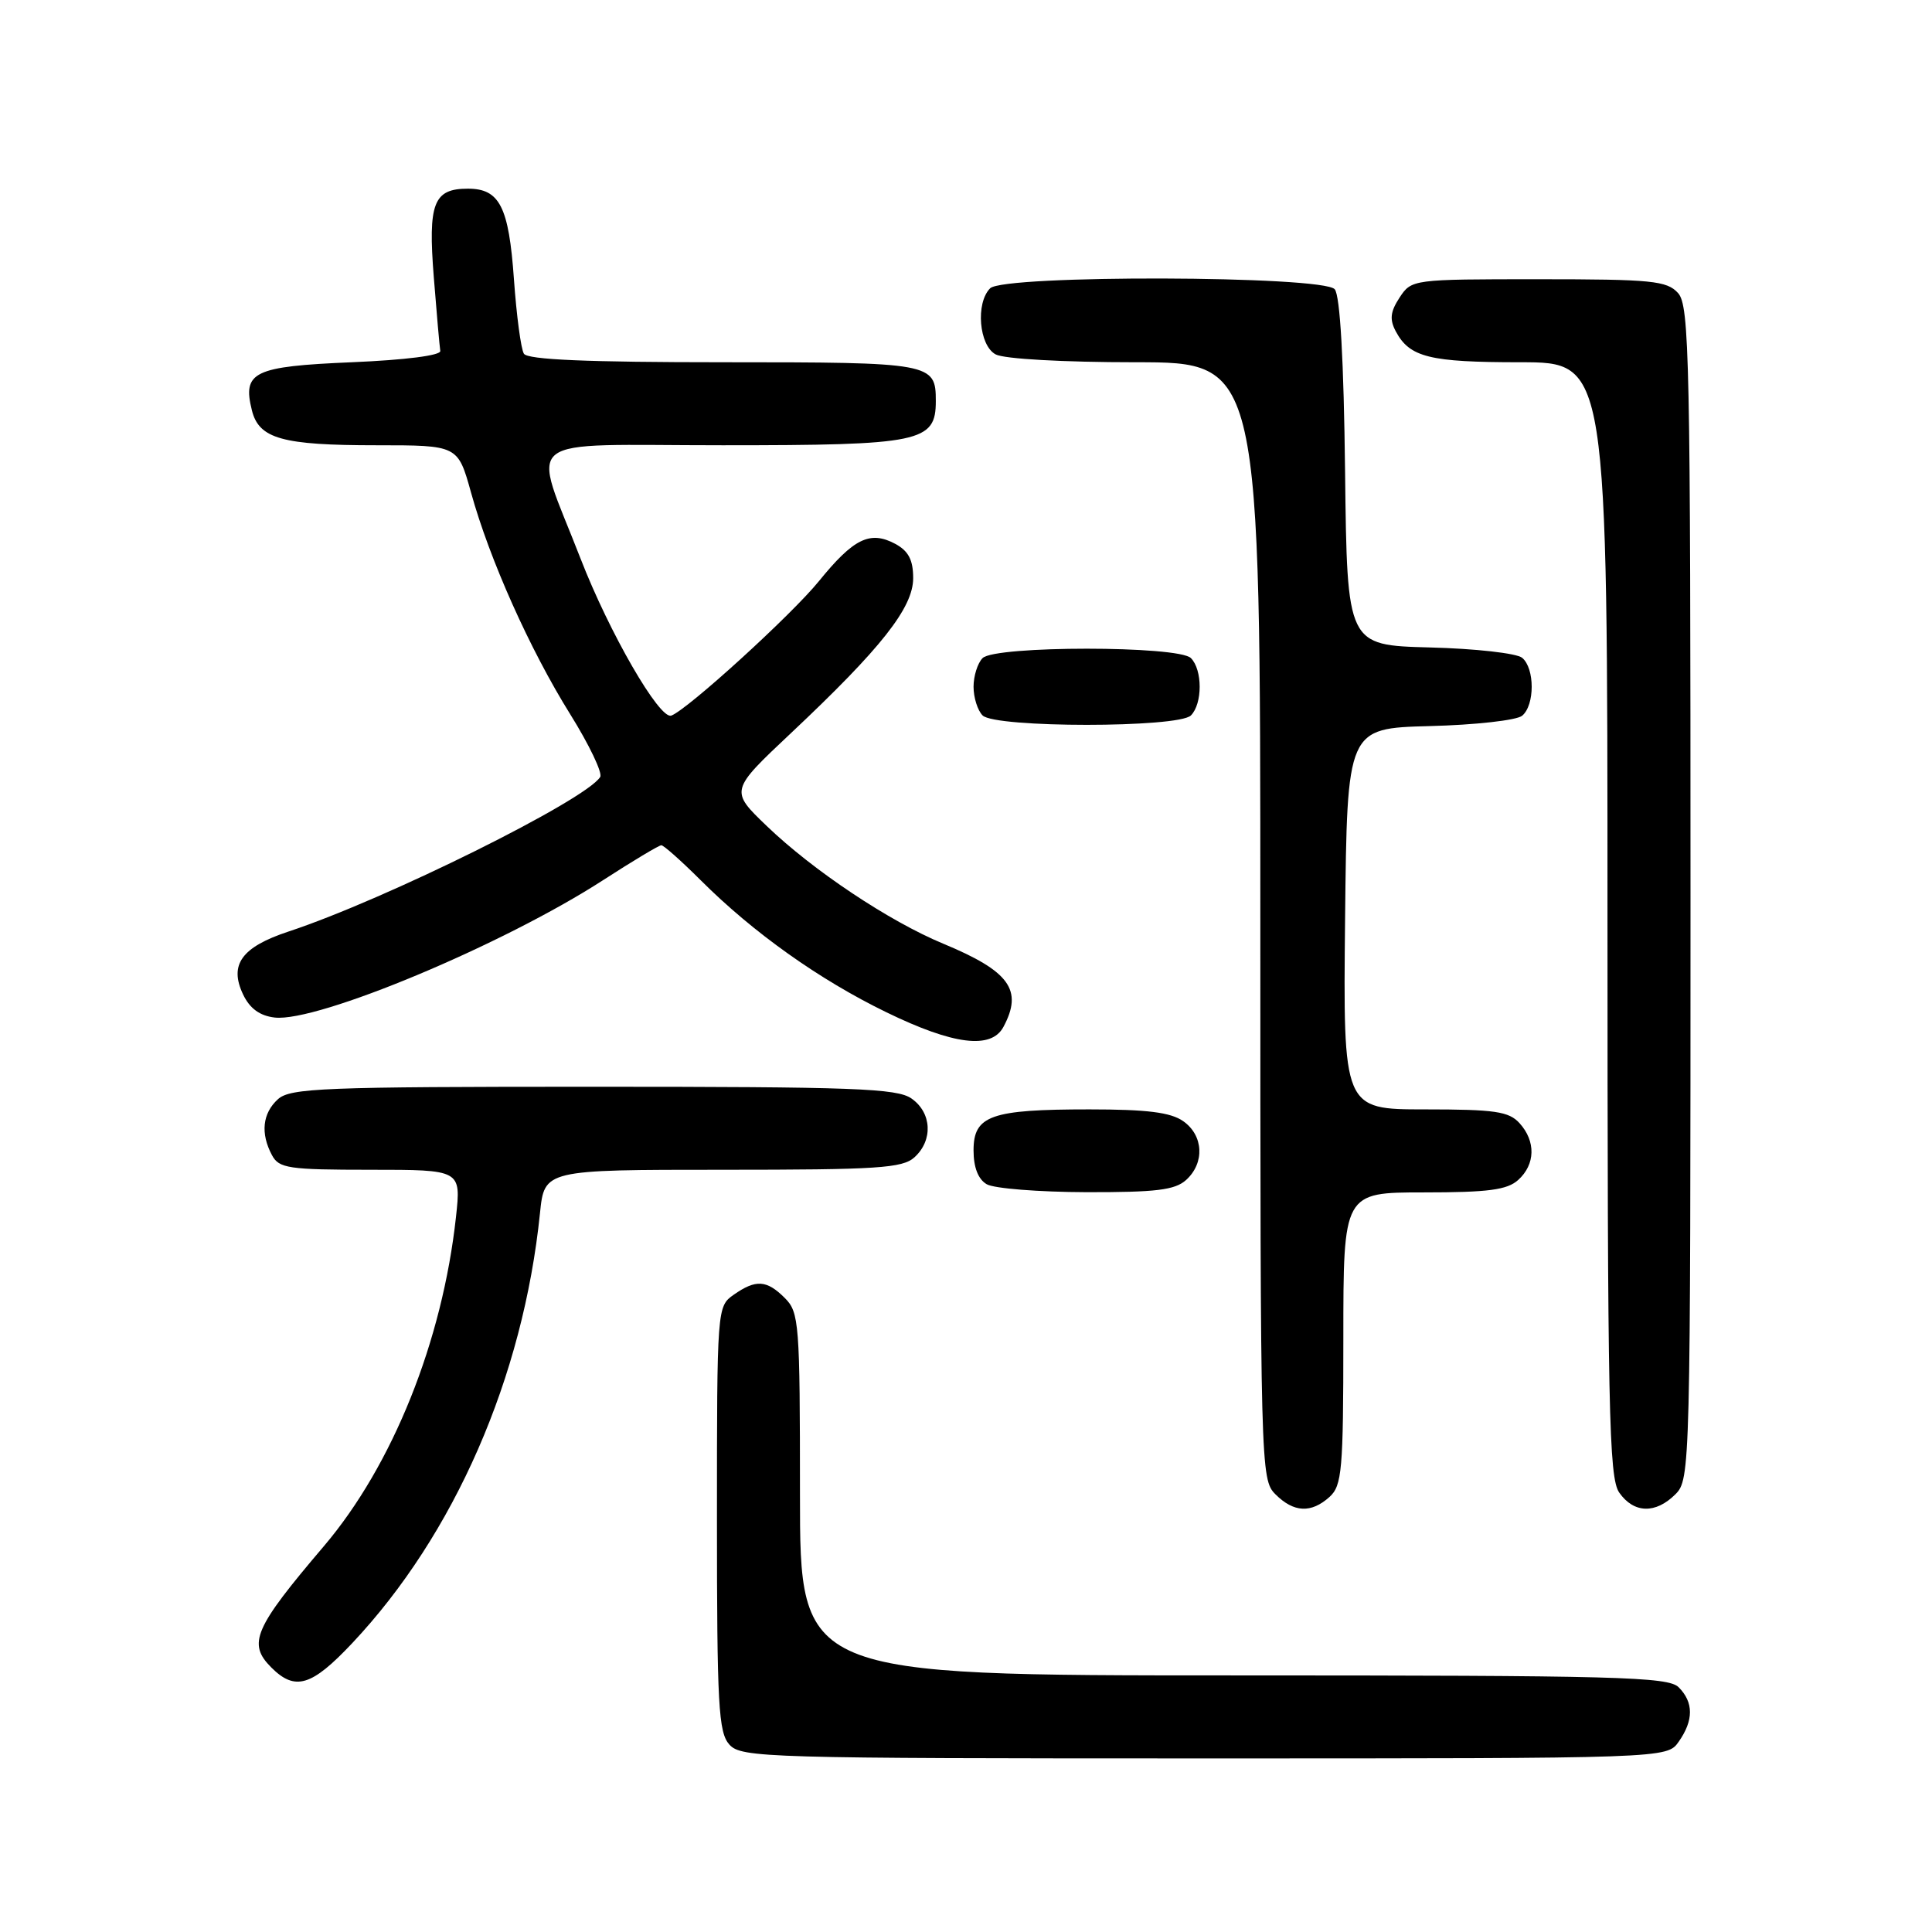 <?xml version="1.0" encoding="UTF-8" standalone="no"?>
<!DOCTYPE svg PUBLIC "-//W3C//DTD SVG 1.1//EN" "http://www.w3.org/Graphics/SVG/1.1/DTD/svg11.dtd" >
<svg xmlns="http://www.w3.org/2000/svg" xmlns:xlink="http://www.w3.org/1999/xlink" version="1.1" viewBox="0 0 256 256">
 <g >
 <path fill="currentColor"
d=" M 222.44 230.78 C 224.43 227.95 224.42 225.56 222.43 223.57 C 221.04 222.18 214.30 222.00 163.43 222.00 C 106.00 222.00 106.00 222.00 106.00 198.00 C 106.00 175.33 105.89 173.89 104.00 172.00 C 101.59 169.59 100.16 169.50 97.22 171.56 C 95.02 173.10 95.00 173.31 95.00 201.23 C 95.00 225.99 95.20 229.56 96.65 231.17 C 98.22 232.91 101.49 233.00 159.60 233.00 C 220.89 233.00 220.89 233.00 222.44 230.78 Z  M 46.65 217.75 C 60.22 203.34 69.32 182.52 71.55 160.75 C 72.14 155.00 72.14 155.00 95.74 155.00 C 116.30 155.00 119.58 154.79 121.17 153.35 C 123.66 151.09 123.47 147.44 120.78 145.56 C 118.86 144.21 113.14 144.00 78.61 144.00 C 42.84 144.00 38.47 144.17 36.83 145.65 C 34.78 147.51 34.49 150.18 36.04 153.07 C 36.97 154.81 38.23 155.00 49.08 155.00 C 61.10 155.00 61.10 155.00 60.42 161.25 C 58.62 177.72 52.03 194.15 42.92 204.87 C 33.65 215.76 32.78 217.78 35.95 220.95 C 39.10 224.10 41.28 223.45 46.65 217.75 Z  M 176.17 198.35 C 177.82 196.85 178.00 194.82 178.00 177.35 C 178.00 158.00 178.00 158.00 188.67 158.00 C 197.20 158.00 199.71 157.67 201.17 156.35 C 203.45 154.29 203.52 151.23 201.35 148.83 C 199.94 147.27 198.08 147.00 188.83 147.00 C 177.97 147.00 177.97 147.00 178.23 121.75 C 178.50 96.50 178.50 96.50 189.44 96.21 C 195.46 96.06 200.97 95.44 201.69 94.84 C 203.38 93.44 203.38 88.56 201.69 87.16 C 200.97 86.56 195.46 85.94 189.44 85.79 C 178.50 85.50 178.50 85.50 178.23 62.58 C 178.06 47.72 177.57 39.19 176.86 38.33 C 175.35 36.51 133.01 36.39 131.20 38.20 C 129.25 40.15 129.72 45.78 131.93 46.96 C 133.04 47.56 140.93 48.00 150.43 48.00 C 167.00 48.00 167.00 48.00 167.00 122.00 C 167.00 194.67 167.04 196.04 169.00 198.00 C 171.43 200.43 173.74 200.54 176.17 198.35 Z  M 222.00 198.00 C 223.97 196.03 224.00 194.67 224.00 118.33 C 224.00 47.46 223.86 40.50 222.35 38.83 C 220.87 37.20 218.89 37.00 203.87 37.00 C 187.15 37.00 187.04 37.02 185.45 39.43 C 184.22 41.31 184.11 42.33 184.95 43.91 C 186.79 47.35 189.42 48.00 201.43 48.00 C 213.00 48.00 213.00 48.00 213.00 121.78 C 213.00 186.93 213.18 195.81 214.56 197.78 C 216.49 200.54 219.38 200.62 222.00 198.00 Z  M 157.17 156.35 C 159.66 154.09 159.47 150.44 156.78 148.56 C 155.12 147.39 151.97 147.00 144.34 147.00 C 131.28 147.00 129.00 147.81 129.00 152.43 C 129.00 154.68 129.61 156.26 130.75 156.92 C 131.71 157.48 137.64 157.95 143.92 157.97 C 153.18 157.99 155.69 157.69 157.17 156.35 Z  M 132.96 136.07 C 135.58 131.18 133.78 128.70 125.00 125.05 C 117.83 122.08 107.74 115.35 101.61 109.46 C 96.71 104.76 96.71 104.76 104.82 97.13 C 116.78 85.88 121.00 80.52 121.00 76.61 C 121.00 74.19 120.38 73.01 118.62 72.06 C 115.28 70.28 113.11 71.34 108.50 77.02 C 104.87 81.49 91.09 94.04 88.95 94.82 C 87.40 95.39 80.73 83.83 76.92 74.00 C 70.44 57.28 68.28 59.00 95.76 59.00 C 122.02 59.00 124.00 58.59 124.00 53.14 C 124.00 48.09 123.50 48.00 95.86 48.00 C 77.79 48.00 69.91 47.66 69.42 46.87 C 69.03 46.25 68.44 41.81 68.10 37.01 C 67.42 27.39 66.21 25.00 62.00 25.00 C 57.44 25.00 56.70 26.91 57.48 36.73 C 57.86 41.55 58.25 45.95 58.34 46.50 C 58.43 47.10 53.70 47.70 46.61 48.00 C 33.59 48.55 32.10 49.27 33.38 54.38 C 34.32 58.14 37.40 59.00 49.90 59.00 C 60.67 59.00 60.67 59.00 62.41 65.25 C 64.86 74.11 70.21 86.07 75.55 94.63 C 78.07 98.67 79.86 102.42 79.53 102.95 C 77.63 106.02 51.04 119.21 38.24 123.43 C 32.01 125.49 30.33 127.82 32.21 131.77 C 33.10 133.64 34.43 134.60 36.40 134.83 C 42.06 135.48 66.71 125.17 79.92 116.62 C 83.85 114.08 87.32 112.00 87.63 112.00 C 87.94 112.00 90.29 114.09 92.85 116.64 C 99.80 123.58 108.56 129.81 117.45 134.13 C 126.34 138.46 131.35 139.08 132.96 136.07 Z  M 157.80 94.80 C 159.35 93.25 159.35 88.75 157.80 87.20 C 156.14 85.54 131.86 85.54 130.20 87.20 C 129.54 87.86 129.00 89.57 129.00 91.00 C 129.00 92.43 129.54 94.14 130.20 94.80 C 131.86 96.46 156.14 96.46 157.80 94.80 Z "/>
</g>
</svg>